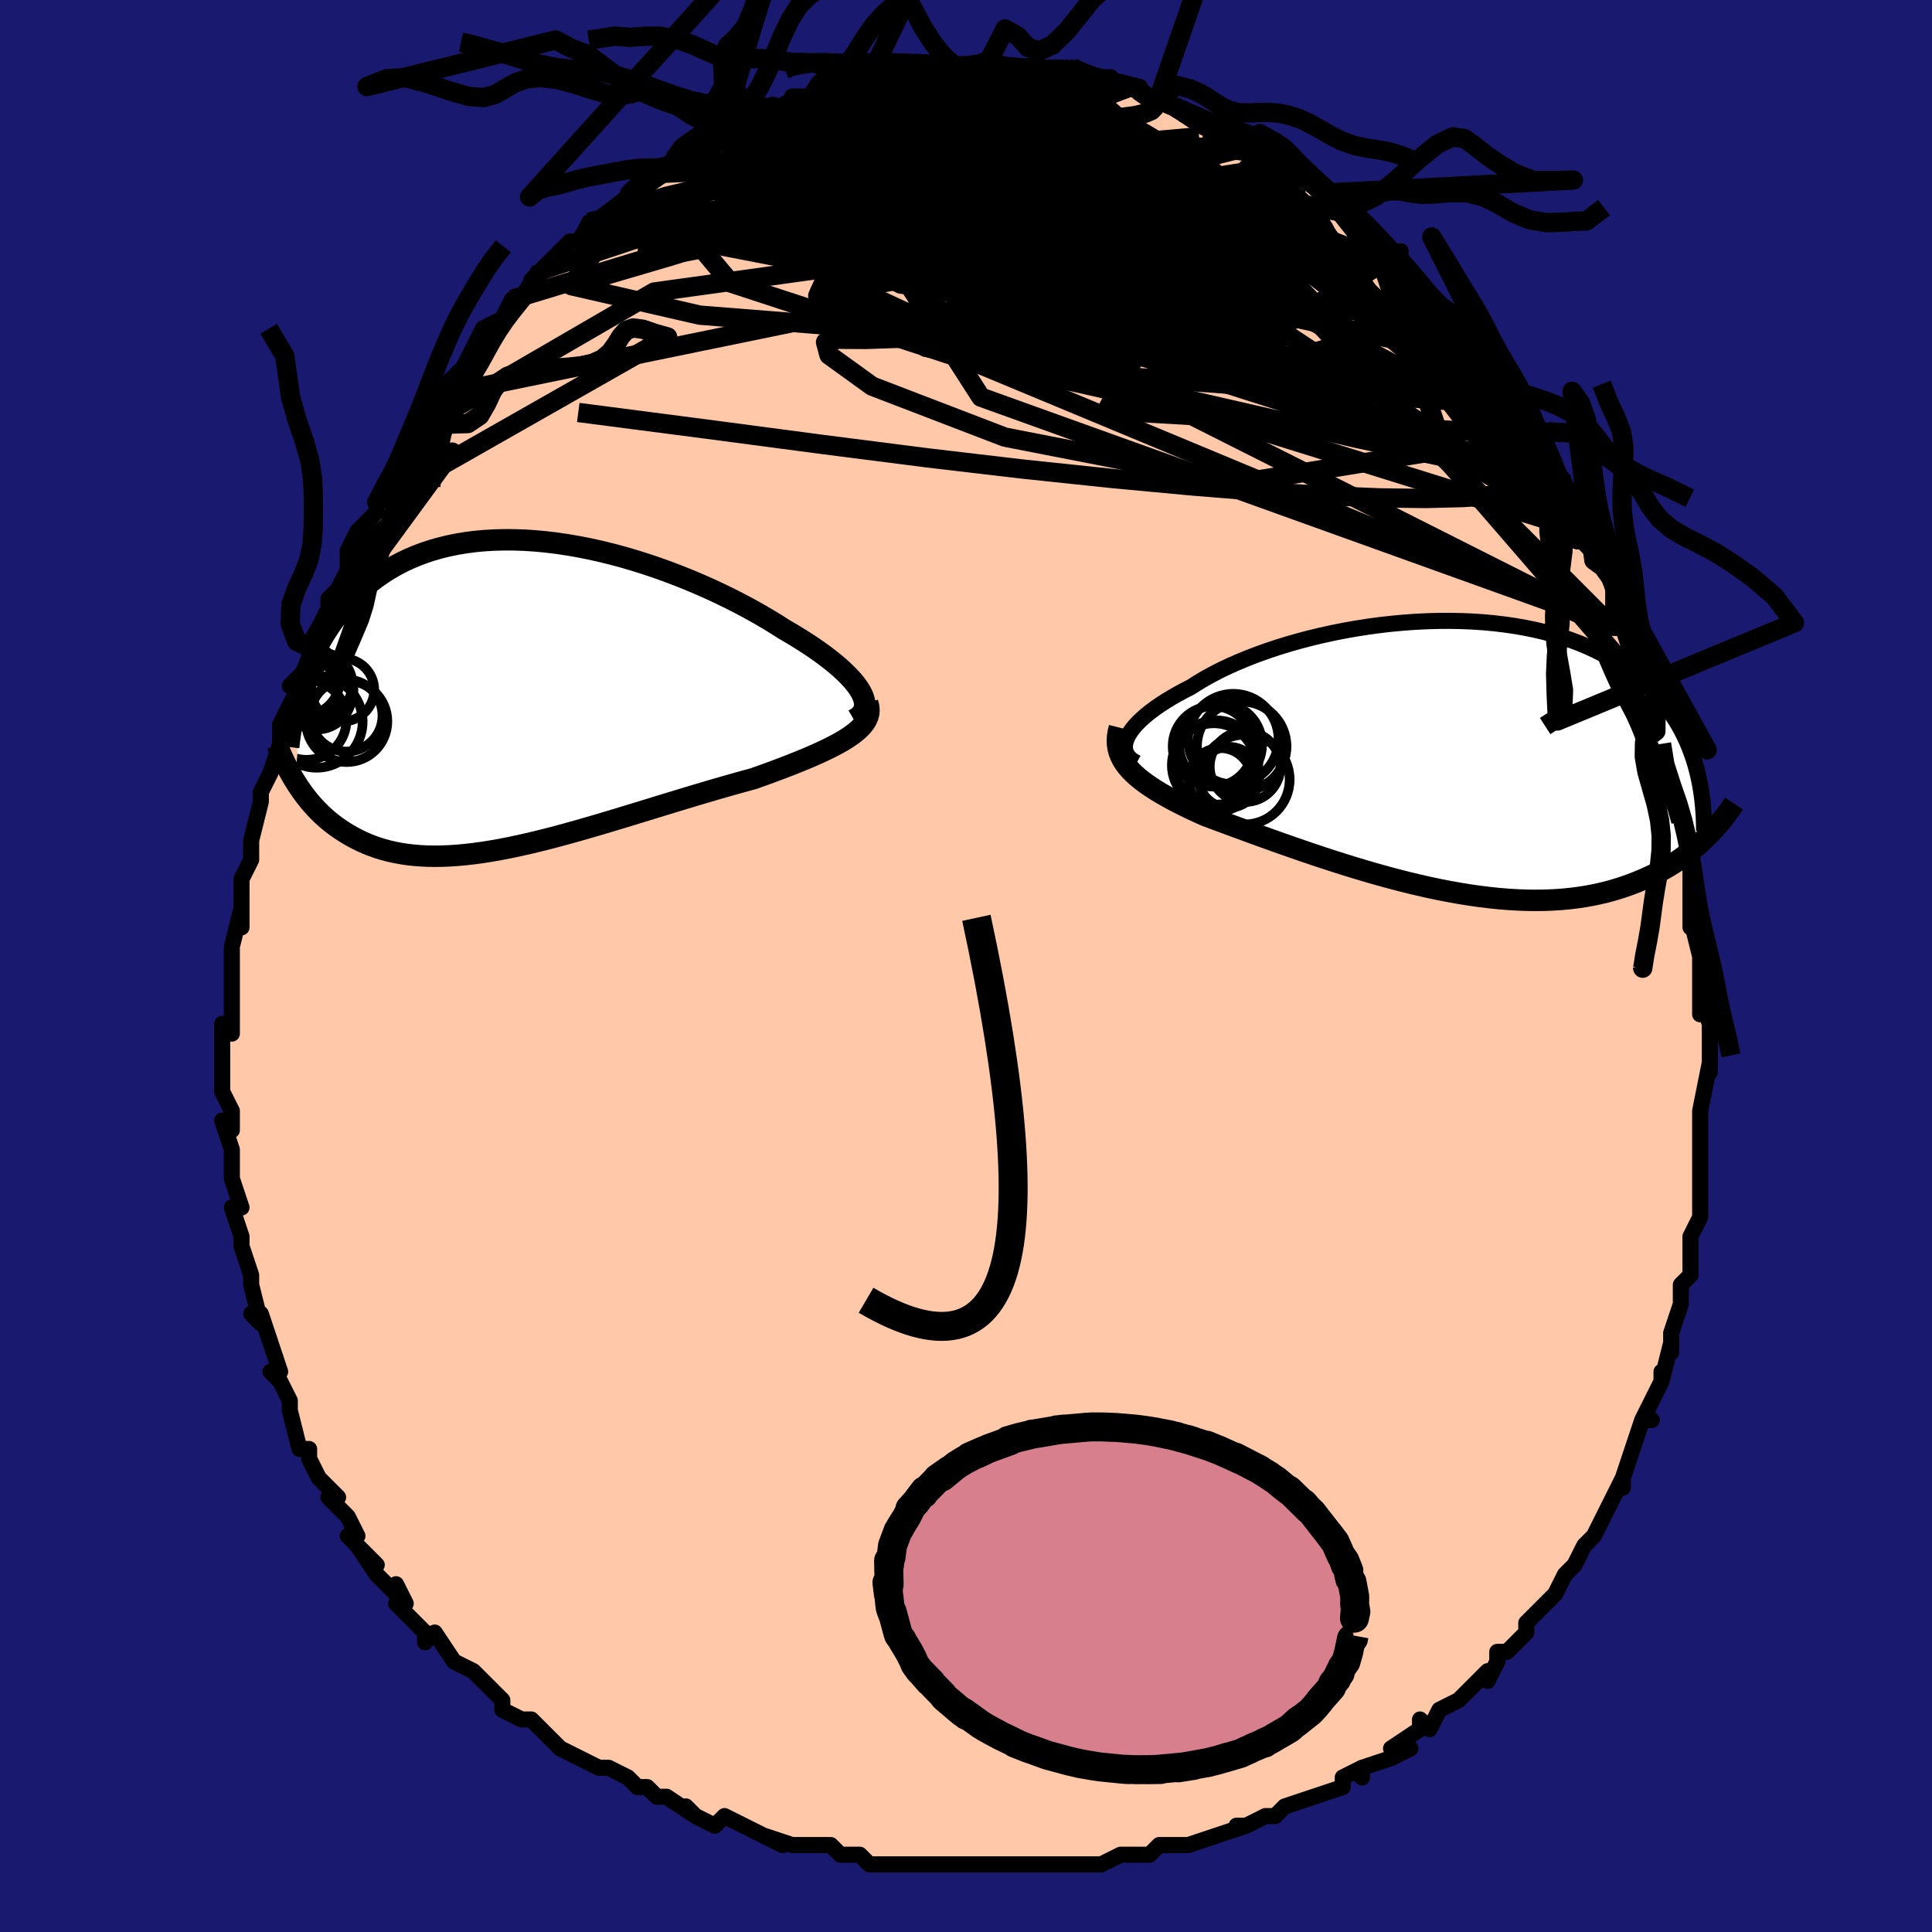 <svg viewBox="-100 -100 200 200" xmlns="http://www.w3.org/2000/svg" width="400" height="400" id="face-svg"><defs><clipPath id="leftEyeClipPath"><polyline points="36.059,-0.328,35.823,-0.708,35.538,-1.099,35.206,-1.5,34.829,-1.911,34.408,-2.331,33.946,-2.757,33.443,-3.19,32.902,-3.628,32.323,-4.07,31.71,-4.515,31.063,-4.962,30.385,-5.41,29.676,-5.858,28.939,-6.306,28.174,-6.751,27.338,-7.285,26.463,-7.819,25.55,-8.352,24.603,-8.882,23.623,-9.406,22.614,-9.923,21.577,-10.43,20.515,-10.926,19.431,-11.408,18.328,-11.875,17.209,-12.324,16.075,-12.755,14.931,-13.165,13.777,-13.553,12.618,-13.917,11.456,-14.256,10.293,-14.569,9.132,-14.854,7.975,-15.11,6.825,-15.337,5.683,-15.534,4.553,-15.7,3.435,-15.834,2.332,-15.937,1.246,-16.007,0.179,-16.044,-0.869,-16.049,-1.895,-16.022,-2.898,-15.962,-3.876,-15.87,-4.83,-15.746,-5.758,-15.592,-6.658,-15.407,-7.532,-15.192,-8.376,-14.949,-9.193,-14.677,-9.98,-14.379,-10.738,-14.055,-11.468,-13.707,-12.168,-13.335,-12.84,-12.942,-13.483,-12.529,-14.099,-12.097,-14.688,-11.648,-15.25,-11.183,-15.786,-10.705,-16.298,-10.215,-16.787,-9.714,-17.253,-9.205,-17.698,-8.69,-18.123,-8.167,-18.527,-7.632,-18.911,-7.088,-19.275,-6.534,-19.62,-5.972,-19.945,-5.402,-20.253,-4.825,-20.543,-4.243,-20.815,-3.655,-21.071,-3.062,-21.31,-2.465,-21.533,-1.865,-21.741,-1.262,-21.935,-0.658,-22.411,9.081,-22.165,9.462,-21.909,9.839,-21.642,10.212,-21.363,10.581,-21.073,10.945,-20.77,11.303,-20.456,11.654,-20.128,11.999,-19.788,12.336,-19.434,12.665,-19.067,12.984,-18.685,13.294,-18.29,13.594,-17.88,13.883,-17.455,14.162,-17.014,14.434,-16.556,14.697,-16.081,14.949,-15.588,15.189,-15.076,15.416,-14.545,15.628,-13.993,15.824,-13.42,16.002,-12.827,16.163,-12.211,16.304,-11.574,16.425,-10.914,16.526,-10.232,16.605,-9.527,16.662,-8.8,16.698,-8.049,16.711,-7.276,16.701,-6.48,16.668,-5.662,16.613,-4.821,16.535,-3.959,16.435,-3.075,16.313,-2.171,16.17,-1.246,16.007,-0.302,15.823,0.661,15.62,1.642,15.4,2.639,15.162,3.653,14.908,4.681,14.639,5.723,14.357,6.778,14.062,7.843,13.757,8.918,13.443,10.001,13.121,11.09,12.793,12.184,12.46,13.281,12.125,14.379,11.788,15.477,11.451,16.572,11.116,17.662,10.785,18.746,10.458,19.821,10.138,20.885,9.825,21.936,9.521,22.971,9.227,23.989,8.943,24.987,8.671,25.832,8.369,26.66,8.067,27.47,7.766,28.261,7.466,29.03,7.166,29.776,6.867,30.497,6.569,31.192,6.271,31.857,5.973,32.491,5.675,33.093,5.376,33.659,5.077,34.189,4.777,34.679,4.474,35.127,4.169"></polyline></clipPath><clipPath id="rightEyeClipPath"><polyline points="-33.433,-1.844,-33.275,-2.168,-33.073,-2.501,-32.827,-2.842,-32.538,-3.188,-32.206,-3.541,-31.833,-3.897,-31.419,-4.258,-30.966,-4.621,-30.475,-4.985,-29.946,-5.351,-29.381,-5.716,-28.781,-6.081,-28.147,-6.444,-27.481,-6.804,-26.783,-7.161,-26.092,-7.605,-25.349,-8.046,-24.558,-8.482,-23.72,-8.912,-22.836,-9.333,-21.91,-9.744,-20.943,-10.144,-19.938,-10.532,-18.898,-10.904,-17.827,-11.262,-16.726,-11.602,-15.599,-11.923,-14.449,-12.226,-13.279,-12.507,-12.093,-12.767,-10.893,-13.005,-9.683,-13.219,-8.466,-13.409,-7.244,-13.574,-6.021,-13.713,-4.8,-13.827,-3.583,-13.914,-2.373,-13.974,-1.174,-14.007,0.014,-14.013,1.186,-13.992,2.341,-13.944,3.477,-13.868,4.592,-13.765,5.683,-13.636,6.75,-13.481,7.79,-13.299,8.803,-13.092,9.786,-12.861,10.74,-12.605,11.662,-12.326,12.553,-12.024,13.412,-11.701,14.237,-11.357,15.031,-10.993,15.791,-10.61,16.518,-10.209,17.213,-9.792,17.876,-9.36,18.508,-8.913,19.109,-8.454,19.681,-7.983,20.224,-7.501,20.74,-7.011,21.231,-6.513,21.696,-6.006,22.135,-5.488,22.549,-4.959,22.938,-4.419,23.303,-3.87,23.644,-3.312,23.962,-2.745,24.256,-2.17,24.529,-1.588,24.779,-0.998,25.009,-0.402,25.218,0.2,25.407,0.807,25.576,1.42,26.696,8.26,26.354,8.594,25.998,8.927,25.629,9.257,25.244,9.584,24.845,9.907,24.43,10.226,24,10.539,23.554,10.846,23.092,11.147,22.613,11.441,22.118,11.726,21.605,12.003,21.075,12.271,20.527,12.528,19.962,12.777,19.377,13.02,18.773,13.254,18.148,13.478,17.501,13.69,16.833,13.89,16.143,14.076,15.43,14.245,14.694,14.398,13.935,14.533,13.152,14.65,12.347,14.746,11.519,14.822,10.668,14.877,9.794,14.911,8.899,14.922,7.983,14.91,7.046,14.876,6.089,14.82,5.113,14.74,4.119,14.638,3.108,14.514,2.081,14.368,1.04,14.201,-0.014,14.013,-1.079,13.805,-2.155,13.579,-3.24,13.333,-4.331,13.071,-5.427,12.793,-6.526,12.501,-7.627,12.194,-8.727,11.876,-9.825,11.548,-10.918,11.21,-12.004,10.865,-13.081,10.514,-14.148,10.159,-15.201,9.801,-16.239,9.443,-17.26,9.085,-18.262,8.729,-19.242,8.377,-20.199,8.03,-21.13,7.69,-22.034,7.358,-22.91,7.035,-23.754,6.722,-24.566,6.42,-25.344,6.13,-26.068,5.802,-26.771,5.474,-27.45,5.146,-28.104,4.817,-28.733,4.487,-29.335,4.158,-29.909,3.827,-30.454,3.495,-30.969,3.161,-31.452,2.826,-31.904,2.488,-32.321,2.147,-32.704,1.802,-33.051,1.453,-33.361,1.099"></polyline></clipPath><filter id="fuzzy"><feTurbulence id="turbulence" baseFrequency="0.05" numOctaves="3" type="noise" result="noise"></feTurbulence><feDisplacementMap in="SourceGraphic" in2="noise" scale="2"></feDisplacementMap></filter><linearGradient id="rainbowGradient" x1="0%" y1="0%" x2="100%" y2="0%"><stop offset="0%" style="stop-color: rgb(0, 0, 0);  stop-opacity: 1"></stop><stop offset="50%" style="stop-color: rgb(128, 128, 128);  stop-opacity: 1"></stop><stop offset="100%" style="stop-color: rgb(255, 192, 203);  stop-opacity: 1"></stop></linearGradient></defs><title>That&#39;s an ugly face</title><desc>CREATED BY XUAN TANG, MORE INFO AT TXSTC55.GITHUB.IO</desc><rect x="-100" y="-100" width="100%" height="100%" opacity="1" fill="rgb(25, 25, 112)"></rect><polyline id="faceContour" points="76,2,76,0,76,5,76,3,77,6,77,7,77,9,77,11,77,10,76,15,76,15,76,18,76,18,76,19,76,21,76,22,76,22,76,25,76,26,75,28,75,32,75,31,75,32,74,33,74,34,74,35,73,38,73,40,73,39,72,43,72,42,72,43,70,47,71,47,70,47,69,50,69,50,68,53,68,54,68,53,67,55,65,59,65,59,65,59,64,60,63,62,62,63,61,65,61,65,61,65,59,67,58,68,58,69,56,71,55,71,55,72,54,74,54,73,51,76,51,76,49,77,48,79,47,78,47,79,44,81,46,81,44,82,41,83,41,83,41,84,41,83,39,84,39,85,36,86,33,87,32,88,31,88,29,89,29,89,28,89,29,89,26,90,23,91,22,91,21,91,22,91,20,91,19,92,16,92,14,93,12,93,12,93,12,93,10,93,7,93,7,93,4,93,4,93,3,93,3,93,-1,93,-2,93,-2,93,-5,93,-6,93,-5,93,-9,93,-10,93,-11,92,-13,92,-13,92,-14,91,-18,91,-18,91,-21,90,-19,91,-21,90,-21,90,-25,88,-26,89,-28,88,-29,87,-28,88,-31,86,-32,86,-33,85,-34,85,-35,84,-37,83,-38,83,-38,83,-40,82,-42,81,-44,79,-44,79,-45,78,-46,78,-48,77,-48,76,-50,74,-51,73,-51,73,-51,73,-53,72,-53,72,-55,69,-56,70,-56,69,-59,66,-58,66,-59,64,-59,65,-61,63,-63,60,-61,62,-64,59,-63,59,-64,57,-66,55,-65,55,-66,54,-67,53,-68,51,-68,50,-69,50,-70,46,-70,45,-70,45,-71,43,-71,43,-72,42,-71,42,-72,39,-73,36,-74,36,-73,37,-74,33,-74,33,-74,32,-75,29,-75,29,-75,28,-76,25,-75,25,-76,22,-76,21,-76,20,-76,19,-77,16,-76,17,-76,15,-77,13,-77,12,-77,8,-77,10,-77,6,-76,7,-76,2,-76,4,-76,3,-76,-1,-76,-1,-76,-2,-75,-6,-75,-4,-75,-7,-75,-8,-75,-9,-74,-11,-74,-11,-74,-13,-73,-17,-73,-18,-72,-20,-72,-20,-72,-20,-71,-23,-71,-24,-71,-24,-71,-25,-69,-29,-70,-29,-68,-31,-68,-33,-68,-32,-68,-33,-66,-37,-66,-38,-65,-39,-64,-41,-64,-42,-64,-43,-63,-45,-62,-46,-61,-47,-61,-48,-61,-48,-60,-50,-59,-52,-58,-52,-58,-53,-57,-55,-56,-56,-56,-57,-55,-58,-55,-59,-53,-61,-52,-62,-51,-64,-50,-64,-51,-64,-50,-66,-48,-67,-47,-69,-47,-69,-45,-70,-45,-71,-44,-72,-42,-74,-42,-74,-41,-75,-40,-75,-40,-75,-39,-77,-38,-77,-37,-78,-35,-79,-35,-80,-33,-82,-32,-82,-33,-81,-30,-83,-30,-83,-30,-84,-28,-84,-25,-86,-24,-87,-24,-87,-24,-86,-23,-87,-21,-88,-20,-88,-20,-89,-18,-89,-18,-90,-16,-90,-15,-91,-13,-91,-15,-90,-12,-91,-10,-92,-9,-92,-10,-92,-7,-92,-6,-93,-6,-92,-4,-93,-3,-93,-3,-93,-1,-93,0,-93,1,-93,3,-94,2,-93,4,-93,7,-93,5,-93,7,-93,10,-93,11,-92,11,-93,14,-92,12,-92,15,-92,14,-92,18,-91,17,-91,17,-91,21,-89,20,-90,21,-89,24,-88,24,-88,24,-88,26,-87,28,-86,27,-87,30,-86,29,-86,30,-85,32,-84,34,-83,32,-84,34,-82,34,-82,37,-80,38,-79,38,-79,39,-78,41,-77,41,-77,42,-76,43,-75,42,-75,44,-73,45,-74,45,-72,46,-72,49,-68,48,-69,51,-67,51,-66,53,-63,52,-65,53,-63,53,-63,55,-60,56,-58,57,-58,57,-58,58,-55,58,-55,59,-54,60,-53,61,-50,62,-50,62,-49,62,-48,63,-46,64,-45,64,-45,65,-42,66,-42,67,-39,67,-39,67,-39,67,-35,68,-35,69,-32,70,-29,70,-29,70,-29,70,-28,71,-26,72,-23,71,-24,72,-23,72,-21,73,-18,74,-16,74,-15,74,-12,75,-11,75,-11,75,-8,75,-9,75,-5,75,-4,75,-5,76,-1,76,2,76,0" fill="#ffc9a9" stroke="black" stroke-width="1.667" stroke-linejoin="round" filter="url(#fuzzy)"></polyline><g transform="translate(50.073 -21.716)"><polyline id="rightCountour" points="-33.433,-1.844,-33.275,-2.168,-33.073,-2.501,-32.827,-2.842,-32.538,-3.188,-32.206,-3.541,-31.833,-3.897,-31.419,-4.258,-30.966,-4.621,-30.475,-4.985,-29.946,-5.351,-29.381,-5.716,-28.781,-6.081,-28.147,-6.444,-27.481,-6.804,-26.783,-7.161,-26.092,-7.605,-25.349,-8.046,-24.558,-8.482,-23.72,-8.912,-22.836,-9.333,-21.91,-9.744,-20.943,-10.144,-19.938,-10.532,-18.898,-10.904,-17.827,-11.262,-16.726,-11.602,-15.599,-11.923,-14.449,-12.226,-13.279,-12.507,-12.093,-12.767,-10.893,-13.005,-9.683,-13.219,-8.466,-13.409,-7.244,-13.574,-6.021,-13.713,-4.8,-13.827,-3.583,-13.914,-2.373,-13.974,-1.174,-14.007,0.014,-14.013,1.186,-13.992,2.341,-13.944,3.477,-13.868,4.592,-13.765,5.683,-13.636,6.75,-13.481,7.79,-13.299,8.803,-13.092,9.786,-12.861,10.74,-12.605,11.662,-12.326,12.553,-12.024,13.412,-11.701,14.237,-11.357,15.031,-10.993,15.791,-10.61,16.518,-10.209,17.213,-9.792,17.876,-9.36,18.508,-8.913,19.109,-8.454,19.681,-7.983,20.224,-7.501,20.74,-7.011,21.231,-6.513,21.696,-6.006,22.135,-5.488,22.549,-4.959,22.938,-4.419,23.303,-3.87,23.644,-3.312,23.962,-2.745,24.256,-2.17,24.529,-1.588,24.779,-0.998,25.009,-0.402,25.218,0.2,25.407,0.807,25.576,1.42,26.696,8.26,26.354,8.594,25.998,8.927,25.629,9.257,25.244,9.584,24.845,9.907,24.43,10.226,24,10.539,23.554,10.846,23.092,11.147,22.613,11.441,22.118,11.726,21.605,12.003,21.075,12.271,20.527,12.528,19.962,12.777,19.377,13.02,18.773,13.254,18.148,13.478,17.501,13.69,16.833,13.89,16.143,14.076,15.43,14.245,14.694,14.398,13.935,14.533,13.152,14.65,12.347,14.746,11.519,14.822,10.668,14.877,9.794,14.911,8.899,14.922,7.983,14.91,7.046,14.876,6.089,14.82,5.113,14.74,4.119,14.638,3.108,14.514,2.081,14.368,1.04,14.201,-0.014,14.013,-1.079,13.805,-2.155,13.579,-3.24,13.333,-4.331,13.071,-5.427,12.793,-6.526,12.501,-7.627,12.194,-8.727,11.876,-9.825,11.548,-10.918,11.21,-12.004,10.865,-13.081,10.514,-14.148,10.159,-15.201,9.801,-16.239,9.443,-17.26,9.085,-18.262,8.729,-19.242,8.377,-20.199,8.03,-21.13,7.69,-22.034,7.358,-22.91,7.035,-23.754,6.722,-24.566,6.42,-25.344,6.13,-26.068,5.802,-26.771,5.474,-27.45,5.146,-28.104,4.817,-28.733,4.487,-29.335,4.158,-29.909,3.827,-30.454,3.495,-30.969,3.161,-31.452,2.826,-31.904,2.488,-32.321,2.147,-32.704,1.802,-33.051,1.453,-33.361,1.099" fill="white" stroke="white" stroke-width="0" stroke-linejoin="round" filter="url(#fuzzy)"></polyline></g><g transform="translate(-46.96 -28.073)"><polyline id="leftCountour" points="36.059,-0.328,35.823,-0.708,35.538,-1.099,35.206,-1.5,34.829,-1.911,34.408,-2.331,33.946,-2.757,33.443,-3.19,32.902,-3.628,32.323,-4.07,31.71,-4.515,31.063,-4.962,30.385,-5.41,29.676,-5.858,28.939,-6.306,28.174,-6.751,27.338,-7.285,26.463,-7.819,25.55,-8.352,24.603,-8.882,23.623,-9.406,22.614,-9.923,21.577,-10.43,20.515,-10.926,19.431,-11.408,18.328,-11.875,17.209,-12.324,16.075,-12.755,14.931,-13.165,13.777,-13.553,12.618,-13.917,11.456,-14.256,10.293,-14.569,9.132,-14.854,7.975,-15.11,6.825,-15.337,5.683,-15.534,4.553,-15.7,3.435,-15.834,2.332,-15.937,1.246,-16.007,0.179,-16.044,-0.869,-16.049,-1.895,-16.022,-2.898,-15.962,-3.876,-15.87,-4.83,-15.746,-5.758,-15.592,-6.658,-15.407,-7.532,-15.192,-8.376,-14.949,-9.193,-14.677,-9.98,-14.379,-10.738,-14.055,-11.468,-13.707,-12.168,-13.335,-12.84,-12.942,-13.483,-12.529,-14.099,-12.097,-14.688,-11.648,-15.25,-11.183,-15.786,-10.705,-16.298,-10.215,-16.787,-9.714,-17.253,-9.205,-17.698,-8.69,-18.123,-8.167,-18.527,-7.632,-18.911,-7.088,-19.275,-6.534,-19.62,-5.972,-19.945,-5.402,-20.253,-4.825,-20.543,-4.243,-20.815,-3.655,-21.071,-3.062,-21.31,-2.465,-21.533,-1.865,-21.741,-1.262,-21.935,-0.658,-22.411,9.081,-22.165,9.462,-21.909,9.839,-21.642,10.212,-21.363,10.581,-21.073,10.945,-20.77,11.303,-20.456,11.654,-20.128,11.999,-19.788,12.336,-19.434,12.665,-19.067,12.984,-18.685,13.294,-18.29,13.594,-17.88,13.883,-17.455,14.162,-17.014,14.434,-16.556,14.697,-16.081,14.949,-15.588,15.189,-15.076,15.416,-14.545,15.628,-13.993,15.824,-13.42,16.002,-12.827,16.163,-12.211,16.304,-11.574,16.425,-10.914,16.526,-10.232,16.605,-9.527,16.662,-8.8,16.698,-8.049,16.711,-7.276,16.701,-6.48,16.668,-5.662,16.613,-4.821,16.535,-3.959,16.435,-3.075,16.313,-2.171,16.17,-1.246,16.007,-0.302,15.823,0.661,15.62,1.642,15.4,2.639,15.162,3.653,14.908,4.681,14.639,5.723,14.357,6.778,14.062,7.843,13.757,8.918,13.443,10.001,13.121,11.09,12.793,12.184,12.46,13.281,12.125,14.379,11.788,15.477,11.451,16.572,11.116,17.662,10.785,18.746,10.458,19.821,10.138,20.885,9.825,21.936,9.521,22.971,9.227,23.989,8.943,24.987,8.671,25.832,8.369,26.66,8.067,27.47,7.766,28.261,7.466,29.03,7.166,29.776,6.867,30.497,6.569,31.192,6.271,31.857,5.973,32.491,5.675,33.093,5.376,33.659,5.077,34.189,4.777,34.679,4.474,35.127,4.169" fill="white" stroke="white" stroke-width="0" stroke-linejoin="round" filter="url(#fuzzy)"></polyline></g><g transform="translate(50.073 -21.716)"><polyline id="rightUpper" points="-32.408,0.688,-32.73,0.51,-33.002,0.313,-33.224,0.096,-33.398,-0.138,-33.523,-0.388,-33.6,-0.653,-33.628,-0.933,-33.61,-1.225,-33.544,-1.529,-33.433,-1.844,-33.275,-2.168,-33.073,-2.501,-32.827,-2.842,-32.538,-3.188,-32.206,-3.541,-31.833,-3.897,-31.419,-4.258,-30.966,-4.621,-30.475,-4.985,-29.946,-5.351,-29.381,-5.716,-28.781,-6.081,-28.147,-6.444,-27.481,-6.804,-26.783,-7.161,-26.092,-7.605,-25.349,-8.046,-24.558,-8.482,-23.72,-8.912,-22.836,-9.333,-21.91,-9.744,-20.943,-10.144,-19.938,-10.532,-18.898,-10.904,-17.827,-11.262,-16.726,-11.602,-15.599,-11.923,-14.449,-12.226,-13.279,-12.507,-12.093,-12.767,-10.893,-13.005,-9.683,-13.219,-8.466,-13.409,-7.244,-13.574,-6.021,-13.713,-4.8,-13.827,-3.583,-13.914,-2.373,-13.974,-1.174,-14.007,0.014,-14.013,1.186,-13.992,2.341,-13.944,3.477,-13.868,4.592,-13.765,5.683,-13.636,6.75,-13.481,7.79,-13.299,8.803,-13.092,9.786,-12.861,10.74,-12.605,11.662,-12.326,12.553,-12.024,13.412,-11.701,14.237,-11.357,15.031,-10.993,15.791,-10.61,16.518,-10.209,17.213,-9.792,17.876,-9.36,18.508,-8.913,19.109,-8.454,19.681,-7.983,20.224,-7.501,20.74,-7.011,21.231,-6.513,21.696,-6.006,22.135,-5.488,22.549,-4.959,22.938,-4.419,23.303,-3.87,23.644,-3.312,23.962,-2.745,24.256,-2.17,24.529,-1.588,24.779,-0.998,25.009,-0.402,25.218,0.2,25.407,0.807,25.576,1.42,25.727,2.038,25.86,2.659,25.975,3.285,26.073,3.914,26.154,4.547,26.22,5.182,26.27,5.821,26.305,6.461,26.326,7.104,26.334,7.749" fill="none" stroke="black" stroke-width="1.667" stroke-linejoin="round" filter="url(#fuzzy)"></polyline><polyline id="rightLower" points="-34.19,-2.962,-34.309,-2.494,-34.38,-2.043,-34.405,-1.609,-34.384,-1.189,-34.318,-0.783,-34.209,-0.388,-34.058,-0.004,-33.866,0.371,-33.633,0.739,-33.361,1.099,-33.051,1.453,-32.704,1.802,-32.321,2.147,-31.904,2.488,-31.452,2.826,-30.969,3.161,-30.454,3.495,-29.909,3.827,-29.335,4.158,-28.733,4.487,-28.104,4.817,-27.45,5.146,-26.771,5.474,-26.068,5.802,-25.344,6.13,-24.566,6.42,-23.754,6.722,-22.91,7.035,-22.034,7.358,-21.13,7.69,-20.199,8.03,-19.242,8.377,-18.262,8.729,-17.26,9.085,-16.239,9.443,-15.201,9.801,-14.148,10.159,-13.081,10.514,-12.004,10.865,-10.918,11.21,-9.825,11.548,-8.727,11.876,-7.627,12.194,-6.526,12.501,-5.427,12.793,-4.331,13.071,-3.24,13.333,-2.155,13.579,-1.079,13.805,-0.014,14.013,1.04,14.201,2.081,14.368,3.108,14.514,4.119,14.638,5.113,14.74,6.089,14.82,7.046,14.876,7.983,14.91,8.899,14.922,9.794,14.911,10.668,14.877,11.519,14.822,12.347,14.746,13.152,14.65,13.935,14.533,14.694,14.398,15.43,14.245,16.143,14.076,16.833,13.89,17.501,13.69,18.148,13.478,18.773,13.254,19.377,13.02,19.962,12.777,20.527,12.528,21.075,12.271,21.605,12.003,22.118,11.726,22.613,11.441,23.092,11.147,23.554,10.846,24,10.539,24.43,10.226,24.845,9.907,25.244,9.584,25.629,9.257,25.998,8.927,26.354,8.594,26.696,8.26,27.025,7.924,27.34,7.586,27.643,7.249,27.933,6.911,28.211,6.573,28.478,6.236,28.733,5.9,28.977,5.565,29.211,5.232,29.434,4.9" fill="none" stroke="black" stroke-width="2.222" stroke-linejoin="round" filter="url(#fuzzy)"></polyline><!--[--><circle r="4.363" cx="-24.164" cy="0.649" stroke="black" fill="none" stroke-width="1" filter="url(#fuzzy)" clip-path="url(#rightEyeClipPath)"></circle><circle r="4.164" cx="-24.513" cy="-1.021" stroke="black" fill="none" stroke-width="1" filter="url(#fuzzy)" clip-path="url(#rightEyeClipPath)"></circle><circle r="4.685" cx="-22.403" cy="-1.774" stroke="black" fill="none" stroke-width="1" filter="url(#fuzzy)" clip-path="url(#rightEyeClipPath)"></circle><circle r="4.647" cx="-21.216" cy="2.412" stroke="black" fill="none" stroke-width="1" filter="url(#fuzzy)" clip-path="url(#rightEyeClipPath)"></circle><circle r="4.34" cx="-24.421" cy="0.928" stroke="black" fill="none" stroke-width="1" filter="url(#fuzzy)" clip-path="url(#rightEyeClipPath)"></circle><circle r="3.253" cx="-23.751" cy="2.406" stroke="black" fill="none" stroke-width="1" filter="url(#fuzzy)" clip-path="url(#rightEyeClipPath)"></circle><circle r="3.147" cx="-22.864" cy="2.175" stroke="black" fill="none" stroke-width="1" filter="url(#fuzzy)" clip-path="url(#rightEyeClipPath)"></circle><circle r="3.658" cx="-21.182" cy="1.077" stroke="black" fill="none" stroke-width="1" filter="url(#fuzzy)" clip-path="url(#rightEyeClipPath)"></circle><circle r="4.294" cx="-23.72" cy="-1.2" stroke="black" fill="none" stroke-width="1" filter="url(#fuzzy)" clip-path="url(#rightEyeClipPath)"></circle><circle r="4.635" cx="-21.531" cy="-1.021" stroke="black" fill="none" stroke-width="1" filter="url(#fuzzy)" clip-path="url(#rightEyeClipPath)"></circle><!--]--></g><g transform="translate(-46.96 -28.073)"><polyline id="leftUpper" points="35.355,2.579,35.702,2.378,35.983,2.154,36.2,1.908,36.354,1.642,36.447,1.355,36.48,1.051,36.457,0.729,36.377,0.391,36.244,0.038,36.059,-0.328,35.823,-0.708,35.538,-1.099,35.206,-1.5,34.829,-1.911,34.408,-2.331,33.946,-2.757,33.443,-3.19,32.902,-3.628,32.323,-4.07,31.71,-4.515,31.063,-4.962,30.385,-5.41,29.676,-5.858,28.939,-6.306,28.174,-6.751,27.338,-7.285,26.463,-7.819,25.55,-8.352,24.603,-8.882,23.623,-9.406,22.614,-9.923,21.577,-10.43,20.515,-10.926,19.431,-11.408,18.328,-11.875,17.209,-12.324,16.075,-12.755,14.931,-13.165,13.777,-13.553,12.618,-13.917,11.456,-14.256,10.293,-14.569,9.132,-14.854,7.975,-15.11,6.825,-15.337,5.683,-15.534,4.553,-15.7,3.435,-15.834,2.332,-15.937,1.246,-16.007,0.179,-16.044,-0.869,-16.049,-1.895,-16.022,-2.898,-15.962,-3.876,-15.87,-4.83,-15.746,-5.758,-15.592,-6.658,-15.407,-7.532,-15.192,-8.376,-14.949,-9.193,-14.677,-9.98,-14.379,-10.738,-14.055,-11.468,-13.707,-12.168,-13.335,-12.84,-12.942,-13.483,-12.529,-14.099,-12.097,-14.688,-11.648,-15.25,-11.183,-15.786,-10.705,-16.298,-10.215,-16.787,-9.714,-17.253,-9.205,-17.698,-8.69,-18.123,-8.167,-18.527,-7.632,-18.911,-7.088,-19.275,-6.534,-19.62,-5.972,-19.945,-5.402,-20.253,-4.825,-20.543,-4.243,-20.815,-3.655,-21.071,-3.062,-21.31,-2.465,-21.533,-1.865,-21.741,-1.262,-21.935,-0.658,-22.114,-0.052,-22.279,0.556,-22.431,1.163,-22.571,1.771,-22.698,2.378,-22.813,2.985,-22.916,3.59,-23.009,4.195,-23.091,4.798,-23.162,5.399" fill="none" stroke="black" stroke-width="2.222" stroke-linejoin="round" filter="url(#fuzzy)"></polyline><polyline id="leftLower" points="36.768,0.804,36.876,1.183,36.916,1.548,36.892,1.903,36.805,2.248,36.658,2.583,36.455,2.912,36.197,3.234,35.889,3.55,35.531,3.862,35.127,4.169,34.679,4.474,34.189,4.777,33.659,5.077,33.093,5.376,32.491,5.675,31.857,5.973,31.192,6.271,30.497,6.569,29.776,6.867,29.03,7.166,28.261,7.466,27.47,7.766,26.66,8.067,25.832,8.369,24.987,8.671,23.989,8.943,22.971,9.227,21.936,9.521,20.885,9.825,19.821,10.138,18.746,10.458,17.662,10.785,16.572,11.116,15.477,11.451,14.379,11.788,13.281,12.125,12.184,12.46,11.09,12.793,10.001,13.121,8.918,13.443,7.843,13.757,6.778,14.062,5.723,14.357,4.681,14.639,3.653,14.908,2.639,15.162,1.642,15.4,0.661,15.62,-0.302,15.823,-1.246,16.007,-2.171,16.17,-3.075,16.313,-3.959,16.435,-4.821,16.535,-5.662,16.613,-6.48,16.668,-7.276,16.701,-8.049,16.711,-8.8,16.698,-9.527,16.662,-10.232,16.605,-10.914,16.526,-11.574,16.425,-12.211,16.304,-12.827,16.163,-13.42,16.002,-13.993,15.824,-14.545,15.628,-15.076,15.416,-15.588,15.189,-16.081,14.949,-16.556,14.697,-17.014,14.434,-17.455,14.162,-17.88,13.883,-18.29,13.594,-18.685,13.294,-19.067,12.984,-19.434,12.665,-19.788,12.336,-20.128,11.999,-20.456,11.654,-20.77,11.303,-21.073,10.945,-21.363,10.581,-21.642,10.212,-21.909,9.839,-22.165,9.462,-22.411,9.081,-22.646,8.698,-22.871,8.312,-23.086,7.924,-23.292,7.535,-23.488,7.145,-23.676,6.754,-23.855,6.363,-24.025,5.972,-24.188,5.58,-24.342,5.189" fill="none" stroke="black" stroke-width="2.222" stroke-linejoin="round" filter="url(#fuzzy)"></polyline><!--[--><circle r="4.211" cx="-17.152" cy="2.749" stroke="black" fill="none" stroke-width="1" filter="url(#fuzzy)" clip-path="url(#leftEyeClipPath)"></circle><circle r="3.719" cx="-21.564" cy="-1.59" stroke="black" fill="none" stroke-width="1" filter="url(#fuzzy)" clip-path="url(#leftEyeClipPath)"></circle><circle r="4.761" cx="-20.263" cy="2.785" stroke="black" fill="none" stroke-width="1" filter="url(#fuzzy)" clip-path="url(#leftEyeClipPath)"></circle><circle r="3.499" cx="-19.951" cy="-0.486" stroke="black" fill="none" stroke-width="1" filter="url(#fuzzy)" clip-path="url(#leftEyeClipPath)"></circle><circle r="3.725" cx="-17.169" cy="2.152" stroke="black" fill="none" stroke-width="1" filter="url(#fuzzy)" clip-path="url(#leftEyeClipPath)"></circle><circle r="3.297" cx="-19.852" cy="-1.091" stroke="black" fill="none" stroke-width="1" filter="url(#fuzzy)" clip-path="url(#leftEyeClipPath)"></circle><circle r="3.644" cx="-20.239" cy="-0.053" stroke="black" fill="none" stroke-width="1" filter="url(#fuzzy)" clip-path="url(#leftEyeClipPath)"></circle><circle r="3.26" cx="-17.559" cy="-0.508" stroke="black" fill="none" stroke-width="1" filter="url(#fuzzy)" clip-path="url(#leftEyeClipPath)"></circle><circle r="3.424" cx="-21.511" cy="-0.465" stroke="black" fill="none" stroke-width="1" filter="url(#fuzzy)" clip-path="url(#leftEyeClipPath)"></circle><circle r="4.14" cx="-21.31" cy="2.592" stroke="black" fill="none" stroke-width="1" filter="url(#fuzzy)" clip-path="url(#leftEyeClipPath)"></circle><!--]--></g><g id="hairs"><!--[--><polyline points="3,-94,3.066,-93.375,4.091,-93.131,5.209,-93.031,6.287,-92.962,7.352,-92.882,8.36,-92.783,9.22,-92.67,9.861,-92.55,10.255,-92.426,10.41,-92.296,10.341,-92.156,10.057,-92,9.546,-91.827,8.784,-91.639,7.741,-91.445,6.391,-91.258,4.711,-91.092,2.672,-90.952,0.223,-90.826,-2.73,-90.687,-6.261,-90.518,-10.117,-90.433" fill="none" stroke="rgb(0, 0, 0)" stroke-width="2" stroke-linejoin="round" filter="url(#fuzzy)"></polyline><polyline points="18,-91,17.576,-90.882,18.013,-90.501,18.673,-90.05,19.204,-89.623,19.499,-89.232,19.509,-88.875,19.2,-88.555,18.552,-88.276,17.548,-88.043,16.16,-87.854,14.351,-87.695,12.088,-87.538,9.356,-87.356,6.155,-87.138,2.469,-86.898,-1.76,-86.666,-6.61,-86.456,-12.093,-86.282,-18.029,-86.277" fill="none" stroke="rgb(0, 0, 0)" stroke-width="2" stroke-linejoin="round" filter="url(#fuzzy)"></polyline><polyline points="62,-50,62.065,-49.003,62.348,-47.936,62.752,-46.943,63.156,-46.087,63.49,-45.367,63.711,-44.788,63.775,-44.376,63.65,-44.15,63.328,-44.114,62.824,-44.268,62.156,-44.621,61.323,-45.215,60.3,-46.12,59.045,-47.409,57.516,-49.142,55.687,-51.341,53.546,-54,51.096,-57.107,48.358,-60.657,45.38,-64.642,42.22,-69.025,38.85,-73.766,34.957,-78.967" fill="none" stroke="rgb(0, 0, 0)" stroke-width="2" stroke-linejoin="round" filter="url(#fuzzy)"></polyline><polyline points="-39,-77,-37.752,-77.315,-35.922,-78.011,-33.646,-78.855,-31.016,-79.681,-28.082,-80.374,-24.865,-80.913,-21.372,-81.353,-17.601,-81.77,-13.555,-82.224,-9.246,-82.738,-4.697,-83.296,0.044,-83.849,4.89,-84.332,9.727,-84.711,14.473,-85.032,19.17,-85.406,24.128,-85.845" fill="none" stroke="rgb(0, 0, 0)" stroke-width="2" stroke-linejoin="round" filter="url(#fuzzy)"></polyline><polyline points="-28,-84,-25.731,-85.446,-24.197,-86.093,-22.805,-86.286,-21.203,-86.34,-19.282,-86.408,-17.069,-86.516,-14.631,-86.63,-12.012,-86.714,-9.238,-86.743,-6.324,-86.703,-3.298,-86.59,-0.193,-86.405,2.957,-86.163,6.123,-85.889,9.282,-85.614,12.402,-85.363,15.436,-85.154,18.341,-84.995,21.124,-84.881,23.863,-84.776,26.69,-84.596,29.642,-84.254" fill="none" stroke="rgb(0, 0, 0)" stroke-width="2" stroke-linejoin="round" filter="url(#fuzzy)"></polyline><polyline points="-15,-91,-13.919,-90.843,-12.925,-90.849,-11.495,-91.126,-9.883,-91.503,-8.31,-91.851,-6.842,-92.134,-5.487,-92.369,-4.271,-92.573,-3.25,-92.742,-2.497,-92.869,-2.082,-92.948,-2.043,-92.986,-2.36,-92.998,-2.968,-93" fill="none" stroke="rgb(0, 0, 0)" stroke-width="2" stroke-linejoin="round" filter="url(#fuzzy)"></polyline><polyline points="-6,-92,-4.426,-92.618,-3.22,-92.848,-2.035,-92.931,-0.778,-92.976,0.513,-93.02,1.776,-93.056,2.973,-93.07,4.082,-93.054,5.08,-93.016,5.941,-92.972,6.642,-92.931,7.159,-92.896,7.464,-92.865,7.509,-92.844,7.239,-92.839,6.613,-92.853,5.617,-92.873,4.245,-92.877,2.461,-92.865,0.164,-92.883" fill="none" stroke="rgb(0, 0, 0)" stroke-width="2" stroke-linejoin="round" filter="url(#fuzzy)"></polyline><polyline points="60,-53,60.554,-51.127,60.22,-50.232,59.072,-49.626,57.227,-49.131,54.721,-48.745,51.527,-48.497,47.598,-48.398,42.882,-48.457,37.321,-48.685,30.859,-49.095,23.469,-49.689,15.17,-50.464,6.012,-51.427,-3.978,-52.6,-14.87,-53.993,-26.847,-55.577,-40.138,-57.302" fill="none" stroke="rgb(0, 0, 0)" stroke-width="2" stroke-linejoin="round" filter="url(#fuzzy)"></polyline><polyline points="2,-93,3.871,-93.001,5.164,-92.995,6.133,-92.961,7.054,-92.887,7.902,-92.775,8.542,-92.641,8.869,-92.495,8.847,-92.341,8.482,-92.177,7.795,-91.995,6.78,-91.783,5.405,-91.531,3.618,-91.239,1.386,-90.928,-1.286,-90.646,-4.4,-90.438,-8.056,-90.283,-12.474,-90.089" fill="none" stroke="rgb(0, 0, 0)" stroke-width="2" stroke-linejoin="round" filter="url(#fuzzy)"></polyline><polyline points="58,-55,58.123,-54.751,58.189,-54.182,57.901,-53.551,57.086,-53.094,55.666,-52.923,53.633,-53.047,51.012,-53.444,47.827,-54.107,44.081,-55.045,39.75,-56.27,34.783,-57.786,29.095,-59.587,22.6,-61.672,15.251,-64.051,7.085,-66.74,-1.803,-69.755,-11.372,-73.124,-21.634,-76.986" fill="none" stroke="rgb(0, 0, 0)" stroke-width="2" stroke-linejoin="round" filter="url(#fuzzy)"></polyline><polyline points="-30,-83,-29.232,-83.792,-27.576,-84.659,-25.816,-85.568,-24.315,-86.331,-23.092,-86.904,-22.03,-87.364,-21.031,-87.803,-20.093,-88.253,-19.292,-88.679,-18.719,-89.016,-18.427,-89.209,-18.427,-89.229,-18.73,-89.059,-19.404,-88.682,-20.661,-88.056" fill="none" stroke="rgb(0, 0, 0)" stroke-width="2" stroke-linejoin="round" filter="url(#fuzzy)"></polyline><polyline points="11,-93,12.428,-92.343,12.75,-91.966,12.795,-91.578,12.586,-91.051,12.006,-90.354,10.982,-89.495,9.491,-88.491,7.522,-87.362,5.052,-86.127,2.034,-84.795,-1.589,-83.36,-5.879,-81.789,-10.882,-80.037,-16.621,-78.063,-23.111,-75.875,-30.377,-73.542,-38.426,-71.175" fill="none" stroke="rgb(0, 0, 0)" stroke-width="2" stroke-linejoin="round" filter="url(#fuzzy)"></polyline><polyline points="59,-54,59.886,-52.704,60.566,-51.515,60.929,-50.769,60.982,-50.396,60.78,-50.345,60.343,-50.65,59.653,-51.37,58.672,-52.544,57.362,-54.192,55.682,-56.363,53.593,-59.139,51.058,-62.611,48.051,-66.805,44.604,-71.646" fill="none" stroke="rgb(0, 0, 0)" stroke-width="2" stroke-linejoin="round" filter="url(#fuzzy)"></polyline><polyline points="4,-93,5.55,-92.999,6.388,-92.972,7.417,-92.894,8.522,-92.772,9.485,-92.631,10.202,-92.484,10.665,-92.331,10.9,-92.166,10.934,-91.981,10.771,-91.767,10.393,-91.521,9.772,-91.243,8.879,-90.94,7.689,-90.624,6.179,-90.317,4.331,-90.037,2.115,-89.796,-0.511,-89.584,-3.59,-89.371,-7.134,-89.123,-11.123,-88.838,-15.521,-88.524" fill="none" stroke="rgb(0, 0, 0)" stroke-width="2" stroke-linejoin="round" filter="url(#fuzzy)"></polyline><polyline points="-30,-84,-27.77,-84.507,-25.546,-85.225,-23.561,-85.633,-21.618,-85.725,-19.485,-85.645,-17.054,-85.509,-14.329,-85.366,-11.369,-85.217,-8.23,-85.049,-4.949,-84.849,-1.548,-84.603,1.953,-84.298,5.538,-83.92,9.193,-83.462,12.918,-82.94,16.715,-82.378,20.565,-81.801,24.409,-81.207,28.158,-80.585,31.724,-79.947,35.007,-79.38" fill="none" stroke="rgb(0, 0, 0)" stroke-width="2" stroke-linejoin="round" filter="url(#fuzzy)"></polyline><polyline points="55,-60,55.843,-58.761,56.399,-58.114,56.728,-57.546,56.902,-57.023,56.953,-56.618,56.87,-56.384,56.609,-56.363,56.114,-56.598,55.334,-57.134,54.236,-58.003,52.812,-59.222,51.066,-60.8,49.001,-62.741,46.603,-65.046,43.83,-67.727,40.619,-70.829,36.912,-74.425,32.74,-78.568,28.327,-83.172" fill="none" stroke="rgb(0, 0, 0)" stroke-width="2" stroke-linejoin="round" filter="url(#fuzzy)"></polyline><polyline points="-40,-75,-38.979,-76.361,-37.802,-77.306,-36.511,-78.264,-35.185,-79.284,-33.883,-80.295,-32.641,-81.22,-31.466,-82.034,-30.35,-82.759,-29.275,-83.429,-28.227,-84.071,-27.212,-84.686,-26.26,-85.255,-25.426,-85.746,-24.77,-86.125,-24.338,-86.368,-24.157,-86.461,-24.247,-86.397,-24.631,-86.167,-25.324,-85.762,-26.309,-85.185,-27.536,-84.442,-28.995,-83.534,-30.691,-82.528" fill="none" stroke="rgb(0, 0, 0)" stroke-width="2" stroke-linejoin="round" filter="url(#fuzzy)"></polyline><polyline points="4,-93,5.601,-92.985,6.586,-92.922,7.861,-92.793,9.309,-92.617,10.693,-92.426,11.891,-92.244,12.882,-92.08,13.691,-91.937,14.343,-91.809,14.841,-91.692,15.163,-91.584,15.271,-91.494,15.118,-91.442,14.635,-91.455,13.728,-91.56,12.297,-91.775,10.335,-92.098,8.172,-92.508" fill="none" stroke="rgb(0, 0, 0)" stroke-width="2" stroke-linejoin="round" filter="url(#fuzzy)"></polyline><polyline points="56,-58,56.613,-57.883,56.874,-57.423,56.945,-56.91,56.863,-56.562,56.605,-56.434,56.101,-56.554,55.264,-56.98,54.024,-57.771,52.347,-58.968,50.229,-60.588,47.667,-62.647,44.648,-65.17,41.145,-68.186,37.131,-71.723,32.594,-75.808,27.529,-80.472,21.735,-85.782" fill="none" stroke="rgb(0, 0, 0)" stroke-width="2" stroke-linejoin="round" filter="url(#fuzzy)"></polyline><polyline points="21,-89,20.864,-89.286,21.763,-88.897,22.94,-88.371,24.097,-87.862,25.196,-87.389,26.233,-86.962,27.172,-86.598,27.966,-86.298,28.586,-86.048,29.019,-85.829,29.247,-85.649,29.231,-85.544,28.923,-85.566,28.288,-85.751,27.316,-86.113,26,-86.665,24.326,-87.436,22.44,-88.371" fill="none" stroke="rgb(0, 0, 0)" stroke-width="2" stroke-linejoin="round" filter="url(#fuzzy)"></polyline><polyline points="62,-50,40.421,-54.628,19.553,-59.405,6.949,-64.501,-0.707,-70.521,-4.24,-75.606,-4.628,-78.2,-3.795,-78.434,-3.284,-77.672,-3.065,-77.413,-1.804,-78.432,1.805,-80.479,7.907,-82.52,15.42,-83.285,22.692,-81.844,27.807,-78.006,27.667,-72.681,16.262,-68.338,-13.984,-67.419,-55,-59" fill="none" stroke="rgb(0, 0, 0)" stroke-width="2" stroke-linejoin="round" filter="url(#fuzzy)"></polyline><polyline points="51,-67,46.572,-61.165,28.792,-63.79,17.121,-65.769,12.34,-68.103,10.467,-71.285,9.712,-74.518,10.562,-76.686,13.612,-77.185,18.113,-76.264,22.251,-74.749,24.542,-73.367,25.002,-72.213,25.061,-70.83,26.232,-68.864,28.508,-66.745,29.874,-65.702,27.678,-66.881,21.24,-70.153,13.774,-73.713,12.334,-75.119,26.397,-71.778,58,-55" fill="none" stroke="rgb(0, 0, 0)" stroke-width="2" stroke-linejoin="round" filter="url(#fuzzy)"></polyline><polyline points="5,-93,-8.328,-77.513,-8.57,-72.383,-12.783,-72.571,-13.503,-73.825,-7.876,-73.857,0.832,-72.908,7.421,-72.732,8.854,-74.626,6.214,-78.132,3.632,-81.28,4.999,-82.044,10.543,-79.976,15.447,-76.976,12.944,-76.178,6.19,-78.61,34,-83" fill="none" stroke="rgb(0, 0, 0)" stroke-width="2" stroke-linejoin="round" filter="url(#fuzzy)"></polyline><polyline points="2,-93,21.771,-83.063,23.371,-76.811,20.217,-74.2,15.875,-75.141,11.186,-78.193,8.494,-81.013,10.175,-81.58,16.778,-78.904,26.791,-73.317,37.407,-66.535,45.53,-61.209,48.829,-59.716,46.657,-62.698,40.231,-68.548,31.449,-74.57,19.145,-79.406,-16,-90" fill="none" stroke="rgb(0, 0, 0)" stroke-width="2" stroke-linejoin="round" filter="url(#fuzzy)"></polyline><polyline points="34,-83,10.691,-73.272,20.296,-65.118,26.261,-62.504,29.894,-62.618,35.307,-62.108,41.426,-60.687,44.775,-60.312,43.148,-62.646,37.098,-67.359,29.208,-72.312,21.904,-75.203,15.169,-75.322,6.156,-74.063,-7.471,-73.612,-21.362,-74.851,-20.793,-78.037,17,-91" fill="none" stroke="rgb(0, 0, 0)" stroke-width="2" stroke-linejoin="round" filter="url(#fuzzy)"></polyline><polyline points="68,-35,1.54,-58.888,-8.275,-74.188,-4.624,-81.596,-0.693,-83.444,2.395,-82.164,5.36,-79.909,7.794,-78.275,8.637,-77.965,7.413,-78.665,4.923,-79.384,2.977,-79.164,3.399,-77.691,6.785,-75.406,11.684,-73.034,15.122,-70.827,15.079,-68.409,10.021,-67.603,-30,-84" fill="none" stroke="rgb(0, 0, 0)" stroke-width="2" stroke-linejoin="round" filter="url(#fuzzy)"></polyline><polyline points="-10,-92,-23.08,-79.431,-14.962,-82.493,-5.138,-85.591,3.813,-85.59,10.416,-82.976,14.02,-78.992,15.475,-74.89,16.076,-71.777,16.421,-70.346,16.475,-70.606,16.386,-71.976,16.907,-73.755,18.923,-75.546,22.538,-77.264,26.636,-78.783,29.461,-79.586,29.923,-78.734,27.927,-75.453,19.655,-72.115,-23,-87" fill="none" stroke="rgb(0, 0, 0)" stroke-width="2" stroke-linejoin="round" filter="url(#fuzzy)"></polyline><polyline points="64,-45,0.17,-64.882,-15.133,-69.821,-9.918,-70.486,-0.357,-72.209,7.426,-74.734,12.981,-76.348,16.999,-76.298,19.643,-74.848,20.795,-72.544,20.534,-69.821,19.154,-67.077,16.854,-64.806,13.501,-63.517,8.761,-63.488,2.608,-64.655,-4.187,-66.737,-10.181,-69.512,-14.089,-72.95,-15.4,-77.061,-13.799,-81.506,-8.812,-85.266,-4.455,-87.004,-24,-87" fill="none" stroke="rgb(0, 0, 0)" stroke-width="2" stroke-linejoin="round" filter="url(#fuzzy)"></polyline><polyline points="42,-76,49.46,-53.434,28.296,-50.008,4.014,-54.752,-9.725,-60.027,-14.184,-63.247,-14.539,-64.579,-13.282,-64.878,-10.398,-64.862,-6.042,-65.013,-1.69,-65.524,0.964,-66.258,1.494,-66.975,0.769,-67.766,-0.336,-69.118,-1.658,-71.302,-2.61,-73.784,-0.647,-75.916,7.147,-78.487,19.394,-82.054,39,-78" fill="none" stroke="rgb(0, 0, 0)" stroke-width="2" stroke-linejoin="round" filter="url(#fuzzy)"></polyline><polyline points="-40,-75,-24.983,-78.477,-7.956,-75.799,-0.635,-71.215,1.436,-67.891,4.171,-65.662,9.163,-64.013,15.047,-63.069,20.401,-63.039,24.907,-63.87,28.63,-65.525,31.138,-68.178,31.789,-71.824,30.666,-75.721,28.526,-78.591,25.082,-79.817,17.426,-80.44,2.027,-82.158,-17.931,-84.433,-25,-86" fill="none" stroke="rgb(0, 0, 0)" stroke-width="2" stroke-linejoin="round" filter="url(#fuzzy)"></polyline><polyline points="64,-45,20.516,-73.764,-7.357,-77.469,-25.151,-74.664,-32.951,-73.186,-32.988,-74.097,-28.348,-76.202,-21.197,-78.152,-12.319,-78.992,-1.844,-78.236,9.71,-75.955,20.915,-72.842,29.687,-70.112,34.024,-69.126,33.006,-70.772,27.871,-74.738,22.325,-79.346,19.782,-83.018,16.302,-86.926,-1,-93" fill="none" stroke="rgb(0, 0, 0)" stroke-width="2" stroke-linejoin="round" filter="url(#fuzzy)"></polyline><polyline points="67,-35,12.633,-62.4,-2.693,-67.146,-3.682,-70.308,-1.595,-73.807,0.968,-76.368,2.603,-77.823,2.416,-78.739,0.839,-79.389,-0.786,-79.547,-1.311,-78.984,-0.401,-77.933,1.587,-77.029,3.96,-76.835,5.791,-77.448,5.895,-78.535,3.238,-79.741,-2.05,-81.018,-7.848,-82.558,-10.836,-84.386,-9.525,-86.039,-7.904,-86.533,-15.937,-84.251,-40,-75" fill="none" stroke="rgb(0, 0, 0)" stroke-width="2" stroke-linejoin="round" filter="url(#fuzzy)"></polyline><polyline points="-44,-72,-9.324,-83.514,6.247,-84.507,8.082,-83.017,6.518,-80.959,8.082,-78.271,12.954,-75.255,18.265,-72.471,21.728,-70.141,22.866,-68.211,22.304,-66.838,20.803,-66.571,18.935,-67.971,17.164,-71.045,15.63,-75.065,13.658,-78.963,9.812,-81.965,3.18,-83.912,-4.768,-85.043,-9.81,-85.547,-8.261,-85.37,-5.051,-84.386,-30,-83" fill="none" stroke="rgb(0, 0, 0)" stroke-width="2" stroke-linejoin="round" filter="url(#fuzzy)"></polyline><polyline points="-33,-82,-15.296,-82.687,-14.791,-80.063,-12.233,-78.985,-12.187,-78.617,-17.043,-77.987,-23.791,-77.007,-27.799,-76.316,-26.199,-76.595,-19.371,-77.894,-10.747,-79.473,-4.833,-80.177,-3.594,-78.943,-3.254,-75.052,3.597,-68.729,13.81,-64.918,-18,-89" fill="none" stroke="rgb(0, 0, 0)" stroke-width="2" stroke-linejoin="round" filter="url(#fuzzy)"></polyline><polyline points="11,-92,31.446,-73.996,24.643,-77.588,12.82,-82.06,3.762,-84.32,-0.522,-84.832,-2.165,-84.009,-4.158,-82.062,-7.346,-79.445,-9.986,-76.927,-9.629,-75.311,-5.467,-75.092,0.712,-76.293,5.53,-78.433,6.134,-80.609,2.024,-81.73,-4.276,-81.034,-7.846,-78.752,-3.601,-76.391,8.284,-76.015,13.03,-78.942,-23,-87" fill="none" stroke="rgb(0, 0, 0)" stroke-width="2" stroke-linejoin="round" filter="url(#fuzzy)"></polyline><polyline points="46,-72,20.724,-81.487,-0.688,-82.492,-10.608,-82.475,-11.349,-83.191,-7.799,-83.696,-3.42,-83.444,0.777,-82.731,5.558,-81.893,11.895,-80.752,19.572,-78.894,26.809,-76.385,31.041,-74.11,30.406,-73.15,25.301,-73.536,19.02,-73.732,16.039,-72.401,16.772,-72.172,11.357,-80.264,-10,-92" fill="none" stroke="rgb(0, 0, 0)" stroke-width="2" stroke-linejoin="round" filter="url(#fuzzy)"></polyline><polyline points="7,-93,-9.465,-89.279,-6.653,-88.767,2.491,-87.598,11.992,-85.315,19.491,-82.128,24.338,-78.981,26.213,-77.201,24.802,-77.423,20.026,-79.006,12.391,-80.528,3.459,-80.854,-3.829,-79.786,-5.701,-77.782,0.276,-75.535,9.824,-76.063,-9,-92" fill="none" stroke="rgb(0, 0, 0)" stroke-width="2" stroke-linejoin="round" filter="url(#fuzzy)"></polyline><polyline points="14,-92,-0.545,-85.874,2.607,-85.001,5.848,-84.698,11.472,-82.492,20.066,-78.35,28.761,-73.852,33.86,-70.901,32.994,-70.252,26.238,-70.968,16.331,-71.42,7.799,-70.979,4.904,-70.707,9.776,-72.191,21.948,-76.364,26,-87" fill="none" stroke="rgb(0, 0, 0)" stroke-width="2" stroke-linejoin="round" filter="url(#fuzzy)"></polyline><polyline points="62,-50,33.559,-75.24,23.797,-81.686,25.699,-78.754,31.987,-72.822,37.131,-67.449,38.134,-64.147,34.535,-63.062,27.98,-63.59,21.071,-65.019,15.922,-66.967,13.327,-69.343,12.991,-71.984,14.377,-74.338,17.37,-75.514,22.238,-74.683,28.941,-71.577,36.18,-66.86,40.664,-62.24,37.353,-60.137,22.124,-62.848,0.267,-72.185,12,-92" fill="none" stroke="rgb(0, 0, 0)" stroke-width="2" stroke-linejoin="round" filter="url(#fuzzy)"></polyline><polyline points="61,-50,42.393,-55.56,27.751,-63.057,23.674,-68.612,21.386,-72.831,17.16,-76.231,12.11,-78.791,8.568,-80.031,7.655,-79.403,8.915,-76.83,11.027,-73.078,12.464,-69.647,11.844,-68.09,8.36,-69.077,2.361,-71.81,-4.52,-74.341,-9.987,-74.838,-11.527,-73.044,-6.744,-70.592,-0.828,-69.802,-38,-77" fill="none" stroke="rgb(0, 0, 0)" stroke-width="2" stroke-linejoin="round" filter="url(#fuzzy)"></polyline><polyline points="7,-93,30.372,-79.136,41.805,-69.373,43.392,-67.586,41.372,-69.492,39.563,-71.346,38.475,-72.071,36.923,-72.295,33.771,-72.918,28.684,-74.311,21.901,-76.224,13.801,-78.037,4.932,-79.054,-3.509,-78.792,-9.468,-77.282,-10.73,-75.265,-6.484,-74.01,1.261,-74.66,7.904,-77.34,8.843,-80.715,2.737,-82.519,-10.078,-80.241,-47,-69" fill="none" stroke="rgb(0, 0, 0)" stroke-width="2" stroke-linejoin="round" filter="url(#fuzzy)"></polyline><polyline points="67,-35,1.563,-62.225,-24.345,-70.704,-28.689,-75.882,-21.987,-79.629,-9.809,-81.237,4.301,-80.307,17.434,-77.517,26.945,-74.414,30.766,-72.521,27.98,-72.405,19.036,-73.463,5.473,-74.547,-9.952,-74.779,-21.514,-73.839,-17.104,-73.159,30,-85" fill="none" stroke="rgb(0, 0, 0)" stroke-width="2" stroke-linejoin="round" filter="url(#fuzzy)"></polyline><polyline points="70,-29,35.925,-68.389,19.561,-82.851,11.11,-86.401,5.326,-84.778,0.301,-81.08,-3.864,-77.283,-7.157,-74.43,-10.082,-72.668,-12.827,-71.549,-14.832,-70.525,-15.346,-69.379,-14.183,-68.289,-11.685,-67.499,-7.901,-66.94,-2.102,-66.229,6.258,-65.181,15.42,-64.419,20.244,-65.351,14.732,-69.246,-1.696,-76.027,-18.553,-83.602,-21,-88" fill="none" stroke="rgb(0, 0, 0)" stroke-width="2" stroke-linejoin="round" filter="url(#fuzzy)"></polyline><polyline points="66,-42,61.253,-46.707,45.011,-56.08,21.613,-64.519,0.404,-70.746,-13.392,-75.24,-19.45,-78.189,-19.436,-79.345,-14.947,-78.617,-7.378,-76.499,1.36,-74,8.651,-72.19,12.041,-71.694,10.556,-72.471,5.422,-74.028,-0.478,-75.852,-4.194,-77.686,-4.251,-79.401,-0.997,-80.624,4.48,-80.603,11.445,-78.707,18.384,-75.641,19.872,-74.831,8.958,-81.778,2,-93" fill="none" stroke="rgb(0, 0, 0)" stroke-width="2" stroke-linejoin="round" filter="url(#fuzzy)"></polyline><polyline points="-9,-92,-24.168,-84.099,-26.379,-80.288,-18.685,-79.75,-6.833,-81.463,2.059,-83.41,4.543,-83.987,2.057,-82.499,-1.357,-79.223,-2.516,-75.148,-1.371,-71.326,-0.581,-68.261,-2.359,-65.877,-4.141,-64.032,3.405,-62.844,28.271,-63.38,45,-74" fill="none" stroke="rgb(0, 0, 0)" stroke-width="2" stroke-linejoin="round" filter="url(#fuzzy)"></polyline><polyline points="17,-91,3.433,-85.811,13.03,-83.739,19.807,-82.571,21.843,-80.442,22.826,-76.837,24.986,-72.64,27.613,-69.049,28.533,-66.703,26.411,-65.615,22.121,-65.472,18.187,-65.769,16.411,-65.874,15.162,-65.475,9.13,-65.097,-6.268,-65.691,-27.551,-67.375,-40.857,-70.427,-35,-79" fill="none" stroke="rgb(0, 0, 0)" stroke-width="2" stroke-linejoin="round" filter="url(#fuzzy)"></polyline><polyline points="51,-66,0.262,-74.615,-1.632,-78.303,11.901,-77.314,24.068,-73.595,29.906,-69.629,31.194,-66.825,31.508,-65.353,32.404,-64.871,32.272,-65.182,27.945,-66.399,17.606,-68.604,3.107,-71.177,-9.675,-72.353,-12.748,-69.799,0.764,-62.783,31.495,-55.893,53,-63" fill="none" stroke="rgb(0, 0, 0)" stroke-width="2" stroke-linejoin="round" filter="url(#fuzzy)"></polyline><polyline points="11,-93,-0.159,-87.406,9.993,-77.429,16.485,-69.284,13.239,-66.532,5.948,-67.77,0.74,-70.187,-0.191,-71.85,2.456,-72.115,7.262,-71.233,12.998,-69.942,18.418,-69.164,22.092,-69.687,22.92,-71.825,20.949,-75.206,17.676,-78.854,15.416,-81.547,15.908,-82.313,18.759,-80.882,20.433,-78.022,14.802,-75.354,-3.482,-73.744,-32.284,-69.769,-56,-56" fill="none" stroke="rgb(0, 0, 0)" stroke-width="2" stroke-linejoin="round" filter="url(#fuzzy)"></polyline><polyline points="67,-35,38.747,-63.382,39,-67.287,39.282,-68.232,34.86,-68.864,25.837,-69.078,13.723,-69.794,1.176,-71.791,-9.23,-74.72,-16.178,-77.484,-19.505,-79.166,-19.264,-79.532,-15.208,-78.814,-7.483,-77.233,1.903,-74.896,8.353,-72.315,7.048,-70.857,0.115,-71.806,5.796,-73.188,53,-63" fill="none" stroke="rgb(0, 0, 0)" stroke-width="2" stroke-linejoin="round" filter="url(#fuzzy)"></polyline><polyline points="-9,-92,2.729,-86.63,7.333,-80.104,8.448,-77.613,5.582,-78.99,2.733,-81.809,3.269,-83.795,7.872,-83.586,15.126,-80.948,22.61,-76.709,27.967,-72.312,29.965,-69.145,29.128,-68.004,27.305,-68.922,26.23,-71.24,26.15,-73.638,25.76,-74.156,23.32,-70.823,17.862,-63.75,14.559,-57.491,58,-55" fill="none" stroke="rgb(0, 0, 0)" stroke-width="2" stroke-linejoin="round" filter="url(#fuzzy)"></polyline><polyline points="-24,-86,-4.11,-83.51,-12.439,-82.499,-19.57,-82.233,-20.955,-81.857,-17.532,-81.331,-11.127,-81.263,-4.24,-82.012,0.606,-83.301,2.199,-84.389,1.509,-84.362,1.331,-82.392,4.768,-78.123,13.15,-72.182,24.361,-66.391,32.778,-63.04,31.963,-62.991,20.42,-63.839,11.313,-61.394,57,-58" fill="none" stroke="rgb(0, 0, 0)" stroke-width="2" stroke-linejoin="round" filter="url(#fuzzy)"></polyline><polyline points="62,-50,58.523,-50.815,47.654,-62.021,35.035,-72.298,24.865,-78.948,19.918,-81.538,20.092,-81.153,23.227,-79.48,27.144,-77.687,30.865,-76.149,34.23,-74.989,37.078,-74.387,39.471,-74.034,42.344,-72.831,46.384,-70.025,53,-63" fill="none" stroke="rgb(0, 0, 0)" stroke-width="2" stroke-linejoin="round" filter="url(#fuzzy)"></polyline><polyline points="60.005,-42.191,61.163,-40.422,62.218,-39.235,63.091,-38.227,63.802,-37.235,64.454,-36.135,65.113,-34.867,65.778,-33.458,66.419,-31.998,67.018,-30.598,67.59,-29.332,68.16,-28.203,68.731,-27.149,69.279,-26.094,69.774,-24.995,70.233,-23.854,70.735,-22.675,71.367,-21.395,72.138,-19.897,72.94,-18.134,73.619,-16.331,74,-15" fill="none" stroke="rgb(0, 0, 0)" stroke-width="2" stroke-linejoin="round" filter="url(#fuzzy)"></polyline><polyline points="-1,-93,-2.39,-94.281,-3.398,-95.531,-4.482,-97.22,-5.68,-99.483,-6.908,-101.465,-8.096,-102.421,-9.239,-102.331,-10.389,-101.756,-11.605,-101.365,-12.913,-101.563,-14.297,-102.4,-15.725,-103.689,-17.176,-105.175,-18.643,-106.63,-20.113,-107.873,-21.554,-108.759,-22.93,-109.178,-24.223,-109.107,-25.467,-108.679,-26.747,-108.25,-28.136,-108.375,-29.581,-109.59,-30.849,-112.051,-31.937,-115.773" fill="none" stroke="rgb(0, 0, 0)" stroke-width="2" stroke-linejoin="round" filter="url(#fuzzy)"></polyline><polyline points="-7,-92,-8.599,-90.95,-9.494,-90.887,-10.452,-90.686,-11.511,-90.182,-12.537,-89.544,-13.486,-88.971,-14.411,-88.559,-15.37,-88.273,-16.363,-87.996,-17.344,-87.598,-18.26,-87.006,-19.105,-86.236,-19.935,-85.36,-20.849,-84.43,-21.919,-83.418,-22.988,-82.374,-7,-92,-6.218,-92.112,-5.391,-91.825,-4.465,-91.636,-3.51,-91.532,-2.54,-91.407,-1.545,-91.16,-0.532,-90.78,0.477,-90.355,1.464,-89.999,2.432,-89.754,3.393,-89.548,4.35,-89.248,5.301,-88.775,6.297,-88.207,7.495,-87.727,8.998,-87.322,10.317,-86.29" fill="none" stroke="rgb(0, 0, 0)" stroke-width="2" stroke-linejoin="round" filter="url(#fuzzy)"></polyline><polyline points="-39.047,-95.843,-36.385,-96.26,-34.788,-96.133,-33.344,-96.247,-31.701,-96.252,-29.961,-95.942,-28.329,-95.373,-26.903,-94.724,-25.662,-94.186,-24.532,-93.885,-23.449,-93.832,-22.369,-93.911,-21.261,-93.951,-20.109,-93.849,-18.92,-93.657,-17.73,-93.531,-16.585,-93.525,-15.511,-93.44,-14.482,-92.964,-13.384,-92.142,-11.951,-91.638,-10,-92,5.334,-124.019,3.747,-121.252,2.744,-119.255,1.606,-116.321,0.353,-113.044,-0.904,-109.973,-2.1,-107.313,-3.225,-105.069,-4.3,-103.194,-5.356,-101.662,-6.414,-100.451,-7.472,-99.474,-8.512,-98.546,-9.515,-97.442,-10.491,-96.046,-11.473,-94.472,-12.473,-93.033,-13.432,-92.048,-14.277,-91.607,-15.103,-91.349,-16,-90" fill="none" stroke="rgb(0, 0, 0)" stroke-width="2" stroke-linejoin="round" filter="url(#fuzzy)"></polyline><polyline points="-52.282,-95.638,-51.155,-95.387,-49.845,-95.02,-48.226,-94.569,-46.343,-93.973,-44.37,-93.403,-42.472,-93.018,-40.73,-92.821,-39.148,-92.694,-37.681,-92.512,-36.273,-92.213,-34.869,-91.801,-33.417,-91.301,-31.88,-90.738,-30.26,-90.156,-28.627,-89.638,-27.106,-89.292,-25.814,-89.183,-24.768,-89.26,-23.839,-89.353,-22.819,-89.271,-21.63,-89.003,-20.532,-88.844,-20,-89,-21,-88,-23.249,-89.97,-24.632,-91.377,-25.22,-90.913,-25.778,-89.814,-26.75,-88.99,-28.159,-88.745,-29.799,-89.009,-31.444,-89.566,-32.976,-90.222,-34.412,-90.939,-35.86,-91.856,-37.436,-93.087,-39.17,-94.362,-40.904,-95.018,-42.473,-95.867,-62.011,-91.037,-59.961,-91.862,-58.004,-91.96,-55.683,-91.345,-53.4,-90.565,-51.46,-90.016,-49.952,-89.899,-48.788,-90.209,-47.779,-90.782,-46.731,-91.391,-45.506,-91.833,-44.046,-91.977,-42.38,-91.786,-40.597,-91.323,-38.831,-90.748,-37.216,-90.28,-35.84,-90.113,-34.69,-90.287,-33.62,-90.57,-32.368,-90.482,-30.653,-89.591,-28.37,-88.042,-25.839,-86.832,-24,-87" fill="none" stroke="rgb(0, 0, 0)" stroke-width="2" stroke-linejoin="round" filter="url(#fuzzy)"></polyline><polyline points="-25,-86,-24.666,-87.686,-25.085,-90.93,-25.215,-93.748,-24.696,-95.245,-23.776,-96.085,-22.814,-97.257,-21.985,-99.223,-21.269,-101.79,-20.55,-104.403,-19.722,-106.514,-18.741,-107.842,-17.624,-108.48,-16.42,-108.834,-15.191,-109.448,-13.991,-110.76,-12.86,-112.926,-11.803,-115.766,-10.766,-118.838,-9.663,-121.55,-8.462,-123.321,-7.172,-123.907,-5.324,-123.78,-45.183,-79.607,-44.267,-80.339,-43.397,-80.611,-42.471,-80.786,-41.453,-81.058,-40.31,-81.387,-39.034,-81.687,-37.672,-81.946,-36.313,-82.198,-35.03,-82.434,-33.856,-82.583,-32.778,-82.609,-31.772,-82.623,-30.858,-82.832,-30.192,-83.31,-30,-84" fill="none" stroke="rgb(0, 0, 0)" stroke-width="2" stroke-linejoin="round" filter="url(#fuzzy)"></polyline><polyline points="-4.708,-109.459,-6.195,-107.277,-7.305,-106.219,-8.447,-105.476,-9.593,-104.793,-10.728,-104.073,-11.871,-103.301,-13.023,-102.531,-14.163,-101.826,-15.269,-101.163,-16.32,-100.408,-17.301,-99.38,-18.203,-97.973,-19.033,-96.235,-19.814,-94.352,-20.583,-92.55,-21.364,-90.985,-22.153,-89.701,-22.92,-88.665,-23.635,-87.827,-24.326,-87.129,-25.125,-86.46,-26.27,-85.649,-27.963,-84.654,-30,-84" fill="none" stroke="rgb(0, 0, 0)" stroke-width="2" stroke-linejoin="round" filter="url(#fuzzy)"></polyline><polyline points="-30,-83,-30.014,-83.788,-29.358,-84.727,-28.148,-85.586,-26.848,-86.449,-25.764,-87.376,-24.96,-88.446,-24.347,-89.76,-23.801,-91.372,-23.241,-93.265,-22.639,-95.358,-21.996,-97.548,-21.307,-99.758,-20.551,-101.982,-19.714,-104.292,-18.821,-106.742,-17.976,-109.102,-17.499,-110.612,-18.405,-110.429" fill="none" stroke="rgb(0, 0, 0)" stroke-width="2" stroke-linejoin="round" filter="url(#fuzzy)"></polyline><polyline points="72,-23,72.343,-20.867,73.027,-18.732,73.692,-16.799,74.205,-15.05,74.579,-13.466,74.864,-12.024,75.095,-10.679,75.294,-9.374,75.484,-8.062,75.694,-6.715,75.952,-5.321,76.27,-3.874,76.633,-2.38,77.005,-0.863,77.342,0.629,77.626,2.047,77.877,3.376,78.141,4.661,78.457,6.002,78.82,7.507,79.191,9.256" fill="none" stroke="rgb(0, 0, 0)" stroke-width="2" stroke-linejoin="round" filter="url(#fuzzy)"></polyline><polyline points="-44,-72,-44.697,-70.975,-45.332,-69.931,-46.074,-68.95,-46.889,-67.945,-47.712,-66.862,-48.477,-65.734,-49.149,-64.617,-49.746,-63.534,-50.335,-62.466,-50.986,-61.376,-51.724,-60.239,-52.504,-59.045,-53.231,-57.8,-53.815,-56.509,-54.23,-55.172,-54.541,-53.788,-54.871,-52.37,-55.268,-50.964,-55.411,-49.679" fill="none" stroke="rgb(0, 0, 0)" stroke-width="2" stroke-linejoin="round" filter="url(#fuzzy)"></polyline><polyline points="65.813,-60.236,66.524,-58.401,67.301,-56.732,67.856,-55.31,68.092,-53.854,68.091,-52.247,67.986,-50.521,67.906,-48.761,67.944,-47.045,68.133,-45.417,68.431,-43.877,68.751,-42.386,69.013,-40.882,69.196,-39.311,69.363,-37.654,69.614,-35.945,70.025,-34.258,70.573,-32.682,71.129,-31.267,71.511,-29.991,71.611,-28.739,71.508,-27.355,71.422,-25.786,71.414,-24.315,71,-24" fill="none" stroke="rgb(0, 0, 0)" stroke-width="2" stroke-linejoin="round" filter="url(#fuzzy)"></polyline><polyline points="-53,-61,-53.738,-58.803,-54.48,-57.593,-55.113,-56.552,-55.66,-55.45,-56.145,-54.249,-56.598,-52.989,-57.052,-51.723,-57.529,-50.487,-58.028,-49.302,-58.535,-48.173,-59.035,-47.094,-59.527,-46.041,-60.014,-44.98,-60.499,-43.876,-60.967,-42.707,-61.384,-41.468,-61.723,-40.157,-62.005,-38.781,-62.319,-37.358,-62.791,-35.88,-63.521,-34.148,-64.711,-31.404,-56,-56,-55.179,-56.389,-53.358,-56.097,-51.566,-56.154,-50.341,-56.978,-49.601,-58.259,-49.024,-59.511,-48.348,-60.452,-47.462,-61.05,-46.369,-61.408,-45.129,-61.632,-43.807,-61.785,-42.46,-61.898,-41.129,-61.996,-39.853,-62.131,-38.679,-62.383,-37.666,-62.829,-36.856,-63.503,-36.239,-64.34,-35.73,-65.176,-35.182,-65.796,-34.448,-66.051,-33.444,-65.919,-32.187,-65.483,-30.891,-65.122,-61,-48,-60.082,-49.771,-59.311,-51.173,-58.713,-52.409,-58.197,-53.632,-57.686,-54.863,-57.161,-56.101,-56.635,-57.369,-56.106,-58.706,-55.561,-60.131,-54.987,-61.621,-54.392,-63.109,-53.799,-64.521,-53.227,-65.806,-52.664,-66.979,-52.063,-68.121,-51.369,-69.329,-50.581,-70.646,-49.771,-71.979,-48.961,-73.158,-47.895,-74.504" fill="none" stroke="rgb(0, 0, 0)" stroke-width="2" stroke-linejoin="round" filter="url(#fuzzy)"></polyline><polyline points="-68,-33,-66.421,-35.676,-65.587,-37.435,-64.902,-38.839,-64.257,-40.096,-63.601,-41.26,-62.879,-42.341,-62.076,-43.339,-61.223,-44.252,-60.36,-45.079,-59.51,-45.833,-58.667,-46.556,-57.827,-47.311,-57.01,-48.153,-56.257,-49.092,-55.595,-50.101,-54.978,-51.168,-54.251,-52.286,-53.202,-53.202,-68,-33,-69.282,-33.606,-69.96,-35.412,-69.885,-37.402,-69.277,-39.138,-68.55,-40.674,-67.991,-42.176,-67.687,-43.743,-67.578,-45.391,-67.559,-47.08,-67.567,-48.764,-67.641,-50.452,-67.909,-52.241,-68.474,-54.262,-69.257,-56.558,-69.94,-58.957,-70.236,-61.154,-70.523,-63.172,-72.192,-65.968" fill="none" stroke="rgb(0, 0, 0)" stroke-width="2" stroke-linejoin="round" filter="url(#fuzzy)"></polyline><polyline points="70.017,0,70.055,0.228,70.262,-1.086,70.564,-2.623,70.809,-4.044,70.988,-5.377,71.164,-6.678,71.373,-7.968,71.601,-9.259,71.81,-10.581,71.951,-11.974,71.965,-13.47,71.801,-15.074,71.442,-16.759,70.953,-18.47,70.485,-20.131,70.22,-21.659,70.238,-23.019,70.4,-24.329,70.392,-25.926,70,-28" fill="none" stroke="rgb(0, 0, 0)" stroke-width="2" stroke-linejoin="round" filter="url(#fuzzy)"></polyline><polyline points="68,-35,67.443,-36.011,67.375,-37.575,67.447,-39.02,67.393,-40.376,67.128,-41.732,66.714,-43.114,66.256,-44.511,65.837,-45.912,65.498,-47.32,65.24,-48.732,65.038,-50.136,64.867,-51.547,64.712,-53.039,64.536,-54.71,64.23,-56.541,63.633,-58.247,62.741,-59.495,65,-42,65.942,-41.314,66.692,-40.274,67.2,-39.21,67.631,-38.003,68.153,-36.606,68.815,-35.074,69.553,-33.517,70.275,-32.055,70.934,-30.77,71.559,-29.659,72.217,-28.64,72.96,-27.609,73.776,-26.536,74.58,-25.511,75.277,-24.626,75.879,-23.727,76.722,-22.377,62,-49,61.705,-49.866,61.167,-51.08,60.587,-52.53,59.98,-53.92,59.383,-55.176,58.838,-56.366,58.336,-57.557,57.814,-58.771,57.206,-60.005,56.498,-61.252,55.744,-62.502,55.029,-63.73,54.406,-64.905,53.848,-66.019,53.271,-67.123,52.587,-68.303,51.781,-69.621,50.903,-71.055,49.933,-72.684,48.217,-75.469,59,-54,59.315,-52.092,59.881,-50.502,60.384,-49.242,60.841,-48.138,61.272,-47.037,61.625,-45.838,61.816,-44.478,61.792,-42.933,61.579,-41.243,61.286,-39.507,61.044,-37.845,60.934,-36.319,60.954,-34.891,61.068,-33.457,61.272,-31.927,61.572,-30.281,61.854,-28.571,61.787,-26.906,61.032,-25.534,59.954,-24.838" fill="none" stroke="rgb(0, 0, 0)" stroke-width="2" stroke-linejoin="round" filter="url(#fuzzy)"></polyline><polyline points="59,-54,59.804,-52.525,60.438,-50.993,60.604,-49.469,60.463,-47.907,60.331,-46.382,60.354,-44.944,60.503,-43.561,60.704,-42.182,60.93,-40.791,61.171,-39.411,61.39,-38.064,61.514,-36.738,61.487,-35.371,61.324,-33.876,61.127,-32.18,61.038,-30.252,61.103,-28.025,61.23,-25.367,85.76,-35.529,83.671,-38.299,81.408,-40.222,79.392,-41.652,77.65,-42.757,76.035,-43.622,74.48,-44.39,73.045,-45.232,71.837,-46.256,70.895,-47.458,70.132,-48.735,69.382,-49.945,68.511,-50.989,67.505,-51.867,66.444,-52.664,65.389,-53.49,64.26,-54.383,62.771,-55.159,60.487,-55.292,58,-55" fill="none" stroke="rgb(0, 0, 0)" stroke-width="2" stroke-linejoin="round" filter="url(#fuzzy)"></polyline><polyline points="74.925,-48.413,72.579,-49.577,71.001,-50.263,69.613,-50.927,68.348,-51.639,67.249,-52.432,66.325,-53.362,65.498,-54.427,64.638,-55.531,63.646,-56.539,62.505,-57.361,61.275,-57.996,60.018,-58.493,58.752,-58.909,57.449,-59.323,56.1,-59.9,54.762,-60.858,53.593,-62.17,53,-63" fill="none" stroke="rgb(0, 0, 0)" stroke-width="2" stroke-linejoin="round" filter="url(#fuzzy)"></polyline><polyline points="51,-67,49.171,-68.292,48.008,-69.475,46.936,-70.762,45.946,-71.942,45.054,-72.932,44.254,-73.772,43.532,-74.529,42.86,-75.253,42.201,-75.961,41.515,-76.661,40.776,-77.362,39.976,-78.078,39.116,-78.829,38.198,-79.632,37.223,-80.497,36.209,-81.415,35.211,-82.349,34.32,-83.234,33.599,-83.995,32.96,-84.622,32.044,-85.264,30.411,-86.165,39,-78,40.151,-77.006,40.958,-76.462,41.606,-75.874,42.16,-75.183,42.695,-74.42,43.276,-73.609,43.942,-72.751,44.715,-71.821,45.599,-70.784,46.575,-69.629,47.59,-68.377,48.583,-67.047,49.534,-65.591,50.498,-63.854,51.797,-61.57,38,-79,38.683,-79.34,39.62,-78.948,40.871,-78.912,42.52,-79.728,44.557,-81.392,46.756,-83.409,48.779,-85.062,50.391,-85.828,51.612,-85.653,52.685,-84.88,53.885,-83.919,55.314,-82.955,56.92,-82.012,58.75,-81.322,61.032,-81.313,62.873,-81.365,37,-80,37.947,-79.769,38.762,-79.423,39.861,-79.31,41.207,-79.551,42.61,-79.966,43.878,-80.245,44.959,-80.232,45.973,-80.032,47.115,-79.884,48.511,-79.923,50.138,-80.059,51.857,-80.037,53.521,-79.639,55.092,-78.865,56.659,-77.953,58.352,-77.243,60.179,-76.947,61.922,-77,63.25,-77.096,64.223,-77.122,66.047,-78.509" fill="none" stroke="rgb(0, 0, 0)" stroke-width="2" stroke-linejoin="round" filter="url(#fuzzy)"></polyline><polyline points="20,-90,21.865,-91.146,23.28,-90.784,24.355,-90.279,25.301,-89.706,26.231,-89.088,27.192,-88.59,28.202,-88.336,29.26,-88.302,30.347,-88.357,31.436,-88.367,32.503,-88.262,33.536,-88.037,34.541,-87.698,35.542,-87.24,36.583,-86.659,37.703,-86.007,38.918,-85.394,40.208,-84.937,41.526,-84.66,42.821,-84.467,44.035,-84.222,45.091,-83.892,46.122,-83.459" fill="none" stroke="rgb(0, 0, 0)" stroke-width="2" stroke-linejoin="round" filter="url(#fuzzy)"></polyline><polyline points="37.613,-75.226,37.085,-76.287,36.467,-77.271,35.561,-78.289,34.552,-79.277,33.627,-80.203,32.836,-81.074,32.118,-81.899,31.392,-82.677,30.619,-83.405,29.811,-84.077,28.992,-84.687,28.166,-85.229,27.314,-85.706,26.414,-86.137,25.476,-86.566,24.541,-87.045,23.625,-87.61,22.627,-88.28,21.348,-89.073,20,-90,23.882,-101.214,20.954,-101.982,19.513,-101.824,18.379,-101.524,17.273,-101.47,16.206,-101.565,15.193,-101.538,14.177,-101.102,13.071,-100.074,11.815,-98.512,10.415,-96.764,8.955,-95.348,7.577,-94.724,6.397,-95.104,5.355,-96.276,4.043,-97.003,2,-93" fill="none" stroke="rgb(0, 0, 0)" stroke-width="2" stroke-linejoin="round" filter="url(#fuzzy)"></polyline><polyline points="-18.772,-92.817,-18.088,-93.114,-16.943,-93.348,-15.819,-93.506,-14.779,-93.528,-13.738,-93.475,-12.642,-93.438,-11.51,-93.449,-10.385,-93.486,-9.287,-93.514,-8.215,-93.513,-7.158,-93.489,-6.114,-93.457,-5.088,-93.423,-4.08,-93.384,-3.081,-93.328,-2.063,-93.256,-0.994,-93.193,0.152,-93.199,1.416,-93.39,3,-94" fill="none" stroke="rgb(0, 0, 0)" stroke-width="2" stroke-linejoin="round" filter="url(#fuzzy)"></polyline><!--]--></g><g id="lineNose"><path d="M -10.346 34.603, Q12.496 48.009,1.075 -4.988" fill="none" stroke="black" stroke-width="3" stroke-linejoin="round" filter="url(#fuzzy)"></path></g><g id="mouth"><polyline points="40.175,69.317,40.117,69.633,39.896,69.66,39.609,71.055,39.331,72.019,38.961,72.535,38.977,72.506,38.508,73.47,38.733,73.203,37.906,74.397,38.371,73.817,37.989,74.223,37.842,74.678,36.639,76.036,36.67,76.011,36.64,76.078,36.082,76.742,35.644,77.205,34.217,78.339,34.711,77.911,34.348,78.162,34.157,78.339,33.61,78.841,33.379,79.004,31.445,80.129,30.884,80.375,30.929,80.443,30.731,80.473,29.677,80.928,29.291,81.118,29.099,81.194,28.405,81.519,26.711,82.016,27.078,81.889,26.068,82.201,24.905,82.486,25.171,82.433,21.97,83.008,23.583,82.753,22.296,82.93,19.702,83.172,19.887,83.158,18.682,83.202,20.154,83.179,17.619,83.198,17.283,83.185,16.428,83.151,16.85,83.189,16.394,83.165,13.896,82.916,12.959,82.773,11.945,82.59,11.439,82.488,12.159,82.633,11.773,82.564,10.69,82.312,9.017,81.858,8.407,81.693,6.886,81.14,6.43,80.99,5.843,80.756,5.073,80.453,5.537,80.633,3.481,79.636,3.447,79.611,2.732,79.229,2.893,79.319,2.072,78.866,1.528,78.534,-0.277,77.238,0.051,77.583,-1.075,76.692,-0.374,77.274,-2.2,75.732,-2.373,75.525,-2.389,75.469,-3.376,74.461,-3.582,74.184,-4.583,73.157,-3.776,74.082,-4.532,73.201,-4.811,72.938,-5.273,72.299,-5.515,71.736,-5.875,71.036,-6.606,69.811,-6.61,69.771,-6.979,69.256,-7.076,68.959,-7.167,68.62,-7.641,66.858,-7.605,67.123,-7.841,66.47,-7.903,65.995,-7.945,65.536,-8.184,63.825,-8.035,65.031,-8.04,63.764,-7.956,64.046,-7.999,62.41,-8.011,61.544,-7.913,61.984,-8.015,61.674,-7.765,61.232,-7.608,60.006,-7.03,58.458,-6.946,58.382,-6.628,57.798,-6.821,58.109,-6.169,57.067,-5.792,56.335,-5.816,56.204,-5.102,55.413,-4.995,55.249,-4.283,54.314,-4.386,54.638,-4.259,54.436,-3.174,53.324,-2.948,53.054,-1.683,52.168,-2.476,52.887,-1.476,52.059,-0.997,51.675,-0.148,51.151,0.972,50.566,0.347,50.822,1.844,50.166,1.107,50.537,1.578,50.322,2.282,49.979,4.579,49.142,4.336,49.13,5.566,48.777,5.549,48.787,6.737,48.503,6.786,48.462,7.047,48.439,9.949,47.951,10.224,47.932,9.342,48.024,12.239,47.767,12.345,47.751,12.985,47.714,13.862,47.715,14.346,47.721,15.613,47.774,14.167,47.718,15.584,47.777,16.117,47.815,17.597,47.944,18.718,48.093,19.622,48.242,19.778,48.271,21.884,48.716,20.405,48.39,21.181,48.546,23.474,49.173,22.859,48.991,25.095,49.712,26.263,50.161,24.922,49.606,26.518,50.267,26.093,50.078,28.526,51.18,27.89,50.841,30.467,52.175,30.135,51.991,31.43,52.783,31.169,52.632,32.119,53.263,32.786,53.821,33.553,54.418,33.384,54.226,33.463,54.283,34.54,55.334,35.447,56.235,34.958,55.641,35.402,56.169,35.853,56.596,36.124,56.95,37.635,58.887,38.129,59.56,37.559,58.774,38.22,59.655,38.854,61.086,39.186,61.525,38.987,61.238,39.262,62.045,39.235,61.598,39.636,62.597,39.596,62.907,39.731,63.47,39.959,63.755,40.242,65.264,40.234,66.095,40.359,66.844,40.213,67.512,40.294,66.578,40.267,67.349,40.339,67.616" fill="rgb(215,127,140)" stroke="black" stroke-width="3" stroke-linejoin="round" filter="url(#fuzzy)"></polyline></g></svg>